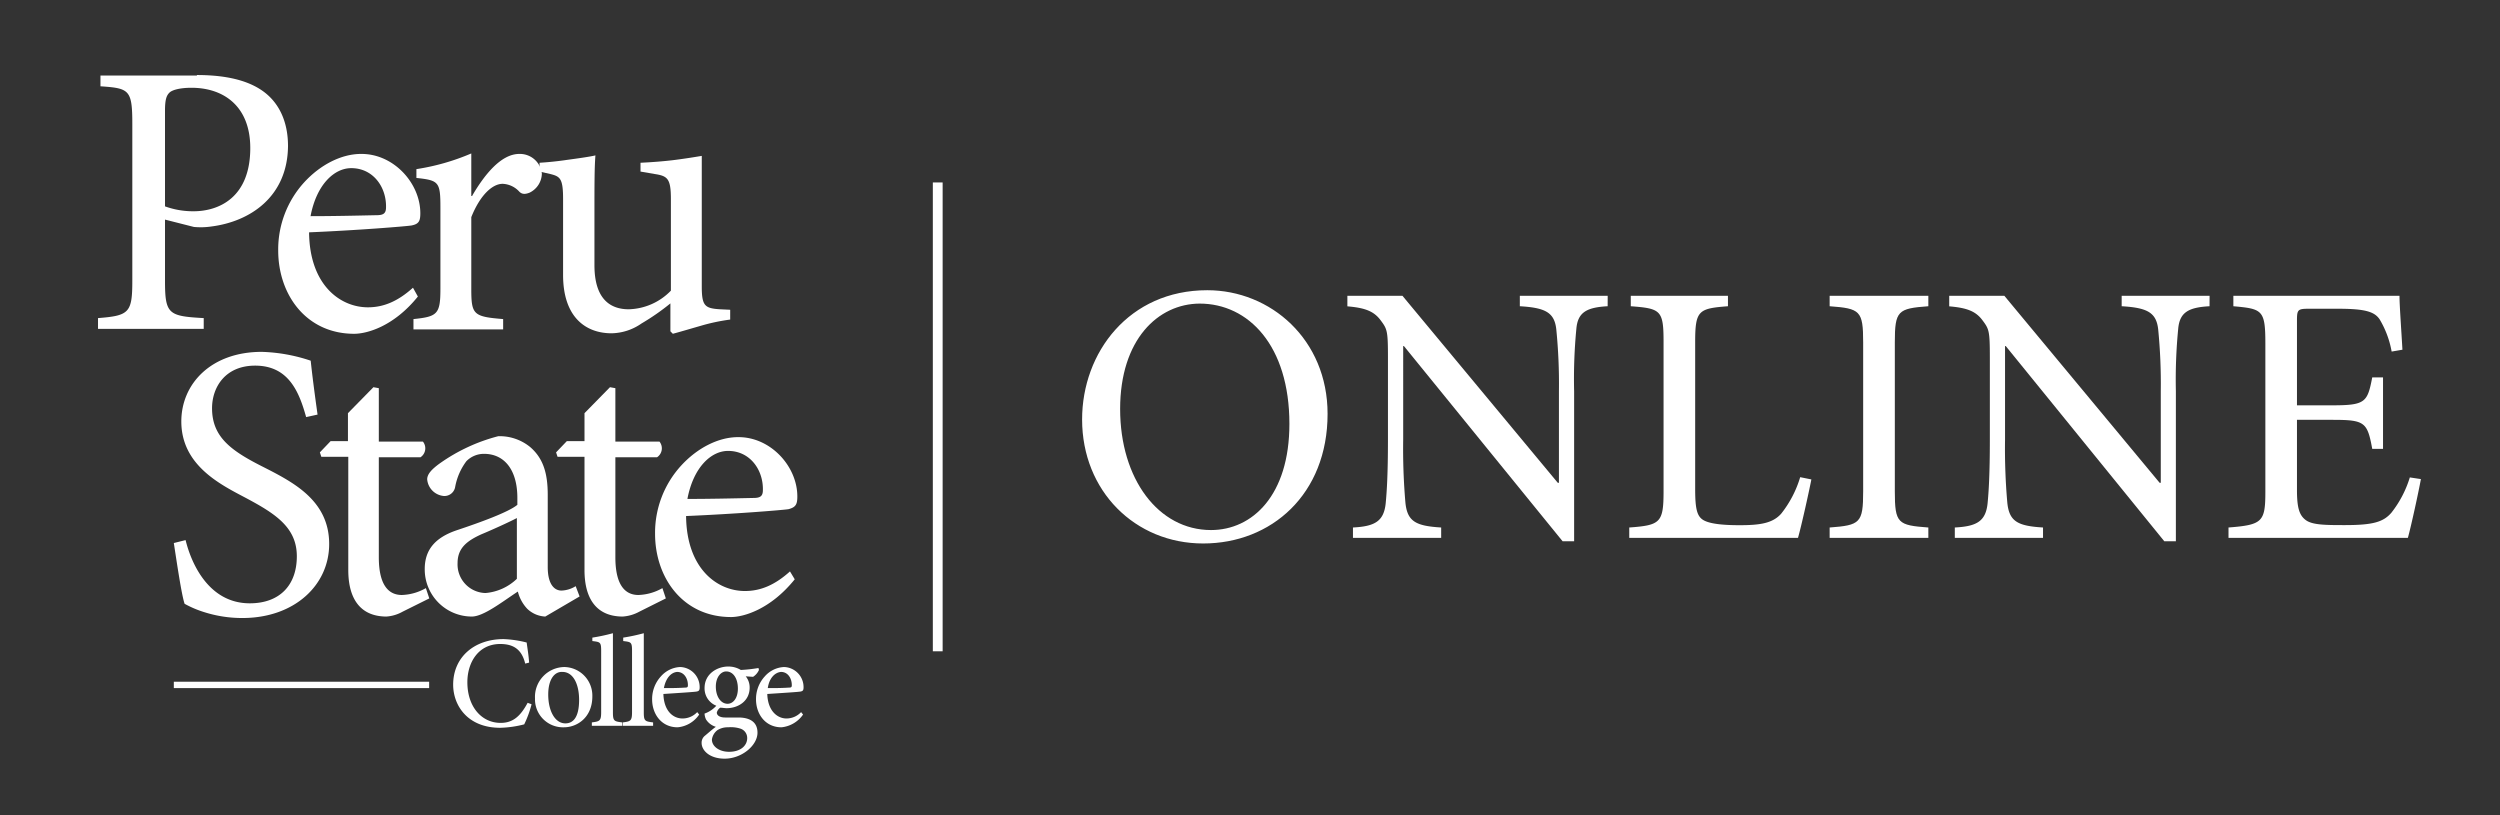 <svg id="feab20fb-c0ff-49cb-9db1-0e0fd7706876" xmlns="http://www.w3.org/2000/svg" viewBox="0 0 510.14 166.33">
  <rect x="0" y="0" width="510.14" height="166.33" fill="#333333" stroke="none"/>
  <title>peru-logo-online-final</title>
  <g>
    <path d="M33.67,42.11a16.83,16.83,0,0,0,5.8,1c5.2,0,11.6-2.8,11.6-12.9,0-8.6-5.5-12.3-12-12.3-2.2,0-3.9.4-4.5,1s-.9,1.4-.9,3.7Zm6.5-26.8c5.7,0,10.3,1,13.5,3.3s5.1,6.1,5.1,11.2c-.1,10.4-7.8,15.4-15.6,16.4a14.82,14.82,0,0,1-3.6.1l-5.9-1.5v12.5c0,6.8.7,7.2,7.9,7.6v2.2H20v-2.2c6.4-.5,7-1.1,7-7.7V25.31c0-7-.6-7.3-6.5-7.7v-2.2h19.7Z" style="fill: #fff"/>
    <path d="M63.37,44.11c4.5,0,8.9-.1,13.5-.2,1.4,0,1.9-.4,1.9-1.6.1-4.1-2.6-8-7.1-8-3.5,0-7.1,3.4-8.3,9.8m21.9,16.4c-5,6.2-10.5,7.6-13,7.6-9.8,0-15.5-8-15.5-17a20.31,20.31,0,0,1,5.3-13.9c3.3-3.6,7.6-5.8,11.6-5.8h.1c6.6,0,12,6,12,12.1,0,1.6-.3,2.2-1.8,2.5-1.3.2-11.3,1-20.9,1.4.1,10.8,6.4,15.3,12,15.3,3.3,0,6.2-1.3,9.2-4Z" style="fill: #fff"/>
    <path d="M96.37,39.91c2.4-4.1,5.8-8.5,9.6-8.5a4.51,4.51,0,0,1,4.6,4,4.42,4.42,0,0,1-2.5,3.9c-1,.4-1.6.3-2.1-.2a4.88,4.88,0,0,0-3.4-1.6c-2.1,0-4.6,2.3-6.4,6.8v14.6c0,5.3.4,5.7,6.5,6.2v2.1H84.37v-2.1c4.9-.5,5.5-1,5.5-6.2V42.41c0-5.3-.3-5.6-4.9-6.1v-1.8a45.91,45.91,0,0,0,11.2-3.2V40h.2Z" style="fill: #fff"/>
    <path d="M149,65.21a39.43,39.43,0,0,0-6.1,1.3c-2.1.6-4.1,1.2-5.6,1.6l-.5-.5v-5.7a46.83,46.83,0,0,1-5.9,4.1,11,11,0,0,1-6.1,2c-5.3,0-9.9-3.3-9.9-11.9V40.61c0-4.2-.6-4.6-2.6-5.1l-2.2-.5v-1.8c1.7-.1,3.7-.3,5.7-.6,2.2-.3,4.4-.6,5.7-.9-.2,2.5-.2,6.2-.2,11.6v10.8c0,7.1,3.4,9,7,9a12.39,12.39,0,0,0,8.6-3.8V40.61c0-4.2-.7-4.7-3.3-5.1l-2.9-.5v-1.8c2.2-.1,4.9-.3,7.2-.6s4.1-.6,5.3-.8v26.6c0,4,.6,4.5,3.7,4.7l2.1.1Z" style="fill: #fff"/>
    <path d="M62.47,85.11c-1.4-5-3.5-10.5-10.4-10.5-6.1,0-8.8,4.4-8.8,8.7,0,5.8,3.8,8.6,10.1,11.8s13.8,6.9,13.8,15.9c0,8.4-7.1,15.1-17.7,15.1a25.53,25.53,0,0,1-7.8-1.2,21.21,21.21,0,0,1-4-1.7c-.6-1.7-1.6-8.5-2.2-12.4l2.4-.6c1.2,4.9,4.8,12.9,13.1,12.9,6.1,0,9.6-3.7,9.6-9.6s-4.4-8.7-10.4-11.9C45.07,98.91,37,95,37,86c0-7.7,6.1-14.2,16.4-14.2a34.22,34.22,0,0,1,10,1.8c.3,2.8.7,6,1.4,11Z" style="fill: #fff"/>
    <path d="M82.17,124.81a7.86,7.86,0,0,1-3.3,1c-5,0-7.8-3.2-7.8-9.5V93.21h-5.5l-.3-.9,2.2-2.3H71v-5.7l5.2-5.3,1.1.2v10.9h9a2.19,2.19,0,0,1-.5,3.2h-8.5v20.4c0,6.5,2.6,7.7,4.7,7.7a10.55,10.55,0,0,0,4.9-1.4l.7,2.1Z" style="fill: #fff"/>
    <path d="M105.47,105.71c-1.7.9-5.5,2.6-7.2,3.3-3.1,1.4-4.9,2.9-4.9,5.9a5.84,5.84,0,0,0,5.7,6.1,10.5,10.5,0,0,0,6.4-2.9Zm5.8,20.1a5.68,5.68,0,0,1-3.7-1.6,8,8,0,0,1-1.9-3.5c-3.2,2.1-7,5.1-9.4,5.1a9.62,9.62,0,0,1-9.6-9.7c0-3.9,2.1-6.4,6.5-7.9,4.8-1.6,10.6-3.7,12.4-5.2v-1.4c0-5.8-2.7-9-6.8-9a5,5,0,0,0-3.6,1.5,12.53,12.53,0,0,0-2.3,5.3,2.22,2.22,0,0,1-2.3,1.8,3.73,3.73,0,0,1-3.4-3.4c0-1.1,1-2.1,2.5-3.2a36.35,36.35,0,0,1,12-5.6,9.85,9.85,0,0,1,6.5,2.2c2.8,2.4,3.6,5.6,3.6,9.8v14.7c0,3.6,1.4,4.8,2.8,4.8a5.83,5.83,0,0,0,2.9-.9l.8,2.1Z" style="fill: #fff"/>
    <path d="M130.47,124.81a8.21,8.21,0,0,1-3.4,1c-5,0-7.8-3.2-7.8-9.5V93.21h-5.5l-.3-.9,2.2-2.3h3.6v-5.7l5.2-5.3,1.1.2v10.9h9a2.19,2.19,0,0,1-.5,3.2h-8.5v20.4c0,6.5,2.6,7.7,4.7,7.7a10.55,10.55,0,0,0,4.9-1.4l.7,2.1Z" style="fill: #fff"/>
    <path d="M140.27,101.81c4.5,0,8.9-.1,13.5-.2,1.4,0,1.9-.4,1.9-1.6.1-4.1-2.6-8-7.1-8-3.5,0-7.1,3.4-8.3,9.8m21.9,16.4c-5,6.2-10.5,7.7-13,7.7-9.8,0-15.5-8-15.5-17A20.31,20.31,0,0,1,139,95c3.3-3.6,7.6-5.8,11.6-5.8h.1c6.6,0,12,6,12,12.1,0,1.6-.3,2.2-1.8,2.6-1.3.2-11.3,1-20.9,1.4.1,10.8,6.4,15.3,12,15.3,3.3,0,6.2-1.3,9.2-4Z" style="fill: #fff"/>
    <path d="M108.47,143.71a21.87,21.87,0,0,1-1.5,4.1,21.6,21.6,0,0,1-4.9.7c-6.7,0-9.6-4.6-9.6-8.8,0-5.6,4.3-9.3,10.3-9.3a22.33,22.33,0,0,1,4.7.7c.2,1.5.4,2.6.5,4.1l-.8.2c-.7-2.9-2.4-4-5.1-4-4.4,0-6.7,3.7-6.7,7.8,0,5,2.9,8.3,6.8,8.3,2.6,0,4.1-1.5,5.5-4.1Z" style="fill: #fff"/>
    <path d="M111.87,141.71c0,3.4,1.4,5.9,3.5,5.9,1.5,0,2.8-1.1,2.8-4.8,0-3.2-1.2-5.7-3.4-5.7-1.6-.1-2.9,1.5-2.9,4.6m9,.4c0,4.3-3.1,6.3-5.8,6.3a5.72,5.72,0,0,1-5.9-5.9,6.09,6.09,0,0,1,6-6.4,5.83,5.83,0,0,1,5.7,6" style="fill: #fff"/>
    <path d="M120.77,148.11v-.7c1.6-.2,1.9-.3,1.9-2.1v-12.5c0-1.8-.2-1.8-1.8-2v-.7a38.23,38.23,0,0,0,4.2-.9v16.1c0,1.8.2,1.9,1.9,2.1v.7Z" style="fill: #fff"/>
    <path d="M127.07,148.11v-.7c1.6-.2,1.9-.3,1.9-2.1v-12.5c0-1.8-.2-1.8-1.8-2v-.7a38.23,38.23,0,0,0,4.2-.9v16.1c0,1.8.2,1.9,1.9,2.1v.7Z" style="fill: #fff"/>
    <path d="M135.47,140.41c1.4,0,2.8,0,4.3-.1.5,0,.6-.1.6-.5,0-1.4-.8-2.7-2.2-2.7-1.2.1-2.3,1.2-2.7,3.3m7.2,5.4a5.94,5.94,0,0,1-4.4,2.6c-3.3,0-5.2-2.7-5.2-5.7a6.84,6.84,0,0,1,1.8-4.7,5.58,5.58,0,0,1,3.9-1.9h0a4.1,4.1,0,0,1,4,4.1c0,.6-.1.8-.6.9s-3.8.3-6.8.5c.1,3.5,2,5,3.9,5a4.1,4.1,0,0,0,3-1.3Z" style="fill: #fff"/>
    <path d="M146.07,140.11c0,2,1,3.5,2.4,3.5,1.1,0,2.1-1.1,2.1-3.1s-.9-3.5-2.4-3.5c-1,0-2.1,1.1-2.1,3.1m.3,8.9a2.91,2.91,0,0,0-1.1,1.9c0,1.4,1.5,2.5,3.5,2.5,2.4,0,3.7-1.3,3.7-2.8a2,2,0,0,0-1.3-1.9,6.38,6.38,0,0,0-2.6-.3,3.86,3.86,0,0,0-2.2.6m8.5-12.3a3.23,3.23,0,0,1-1.2,1.4l-1.5-.1a3.57,3.57,0,0,1,.8,2.3c0,2.8-2.4,4.2-4.7,4.2-.4,0-.9-.1-1.3-.1a1.69,1.69,0,0,0-.7,1c0,.5.5,1,1.7,1h2.7c1.7,0,3.9.5,3.9,3.1s-3.2,5.3-6.7,5.3c-3.1,0-4.7-1.7-4.7-3.2a1.8,1.8,0,0,1,.7-1.5c.6-.5,1.5-1.3,2.2-1.8a3.56,3.56,0,0,1-2-1.5,3,3,0,0,1-.3-1.2,5.86,5.86,0,0,0,2.4-1.6,3.79,3.79,0,0,1-2.4-3.6c0-3,2.7-4.4,4.8-4.4h0a4.84,4.84,0,0,1,2.6.7,30.3,30.3,0,0,0,3.6-.4Z" style="fill: #fff"/>
    <path d="M156.67,140.41c1.4,0,2.8,0,4.3-.1.5,0,.6-.1.6-.5,0-1.4-.8-2.7-2.2-2.7-1.2.1-2.4,1.2-2.7,3.3m7.2,5.4a6.1,6.1,0,0,1-4.4,2.6c-3.3,0-5.2-2.7-5.2-5.7a6.84,6.84,0,0,1,1.8-4.7,5.58,5.58,0,0,1,3.9-1.9h0a4.1,4.1,0,0,1,4,4.1c0,.6-.1.8-.6.9s-3.8.3-6.8.5c.1,3.5,2.1,5,3.9,5a4.1,4.1,0,0,0,3-1.3Z" style="fill: #fff"/>
    <rect x="35.47" y="139.11" width="52.1" height="1.3" style="fill: #fff"/>
  </g>
  <rect x="190.35" y="37.23" width="2" height="95.67" style="fill: #fff"/>
  <g>
    <path d="M270.9,84.46c0,16.41-11.48,26.44-25.38,26.44s-24.71-10.71-24.71-25.3c0-13.68,9.58-26.38,25.54-26.38C259.27,59.22,270.9,69.26,270.9,84.46Zm-42.33-1c0,14.29,7.82,24.7,18.54,24.7,8.44,0,16-7.07,16-21.66,0-16-8.36-24.55-18.32-24.55C236.32,62,228.57,69.26,228.57,83.47Z" style="fill: #fff"/>
    <path d="M328.05,62.49c-4.25.23-6.08,1.22-6.38,4.56a106.3,106.3,0,0,0-.46,12.77v30.63h-2.35L286.48,70.62h-.15V89.7a127.69,127.69,0,0,0,.45,12.84c.38,3.88,2.13,4.79,7.3,5.1v2.12h-18v-2.12c4.4-.23,6.3-1.22,6.68-4.94.23-2.36.46-6,.46-13V73c0-5.55-.15-5.85-1.52-7.68s-3.19-2.51-6.76-2.81V60.36h11.24l31.7,38.16h.23V79.82a111.59,111.59,0,0,0-.54-12.62c-.38-3.42-2.2-4.41-7.44-4.71V60.36h17.93Z" style="fill: #fff"/>
    <path d="M369.62,97.83c-.45,2.36-2.05,9.58-2.73,11.93H332.46v-2.12c6.38-.46,7-1,7-7.45V69.79c0-6.46-.53-6.84-6.69-7.3V60.36H352.6v2.13c-6,.46-6.69.84-6.69,7.3v30c0,4.1.38,5.62,1.75,6.38s4.1,1,7.29,1c4.18,0,6.77-.38,8.52-2.36a22.19,22.19,0,0,0,3.87-7.44Z" style="fill: #fff"/>
    <path d="M373.35,109.76v-2.12c6.23-.46,6.84-.92,6.84-7.38V69.86c0-6.46-.61-6.91-6.84-7.37V60.36h20.14v2.13c-6.24.46-6.84.91-6.84,7.37v30.4c0,6.54.6,6.92,6.84,7.38v2.12Z" style="fill: #fff"/>
    <path d="M450.87,62.49c-4.26.23-6.08,1.22-6.39,4.56A107.14,107.14,0,0,0,444,79.82v30.63h-2.36L409.29,70.62h-.15V89.7a126.52,126.52,0,0,0,.46,12.84c.38,3.88,2.13,4.79,7.29,5.1v2.12h-18v-2.12c4.41-.23,6.31-1.22,6.69-4.94.23-2.36.46-6,.46-13V73c0-5.55-.16-5.85-1.53-7.68s-3.19-2.51-6.76-2.81V60.36H409l31.69,38.16h.23V79.82a112.56,112.56,0,0,0-.53-12.62c-.38-3.42-2.21-4.41-7.45-4.71V60.36h17.94Z" style="fill: #fff"/>
    <path d="M494,97.76c-.45,2.5-2,9.65-2.66,12H454.74v-2.12c6.92-.54,7.52-1.14,7.52-7.3V70.09c0-6.84-.6-7.07-6.53-7.6V60.36h33.9c0,1.9.38,7.07.6,11l-2.2.38a19.55,19.55,0,0,0-2.43-6.54C484.53,63.55,482.48,63,477,63h-5.78c-2.35,0-2.51.16-2.51,2.43V82.71h7.15c6.84,0,7.22-.61,8.21-5.7h2.2V91.6h-2.2c-1-5.47-1.52-5.93-8.13-5.93h-7.23V100c0,3.57.46,5.16,1.83,6.15s4.1,1,7.9,1c5.78,0,7.91-.61,9.58-2.58a22.08,22.08,0,0,0,3.72-7.15Z" style="fill: #fff"/>
  </g>
</svg>
